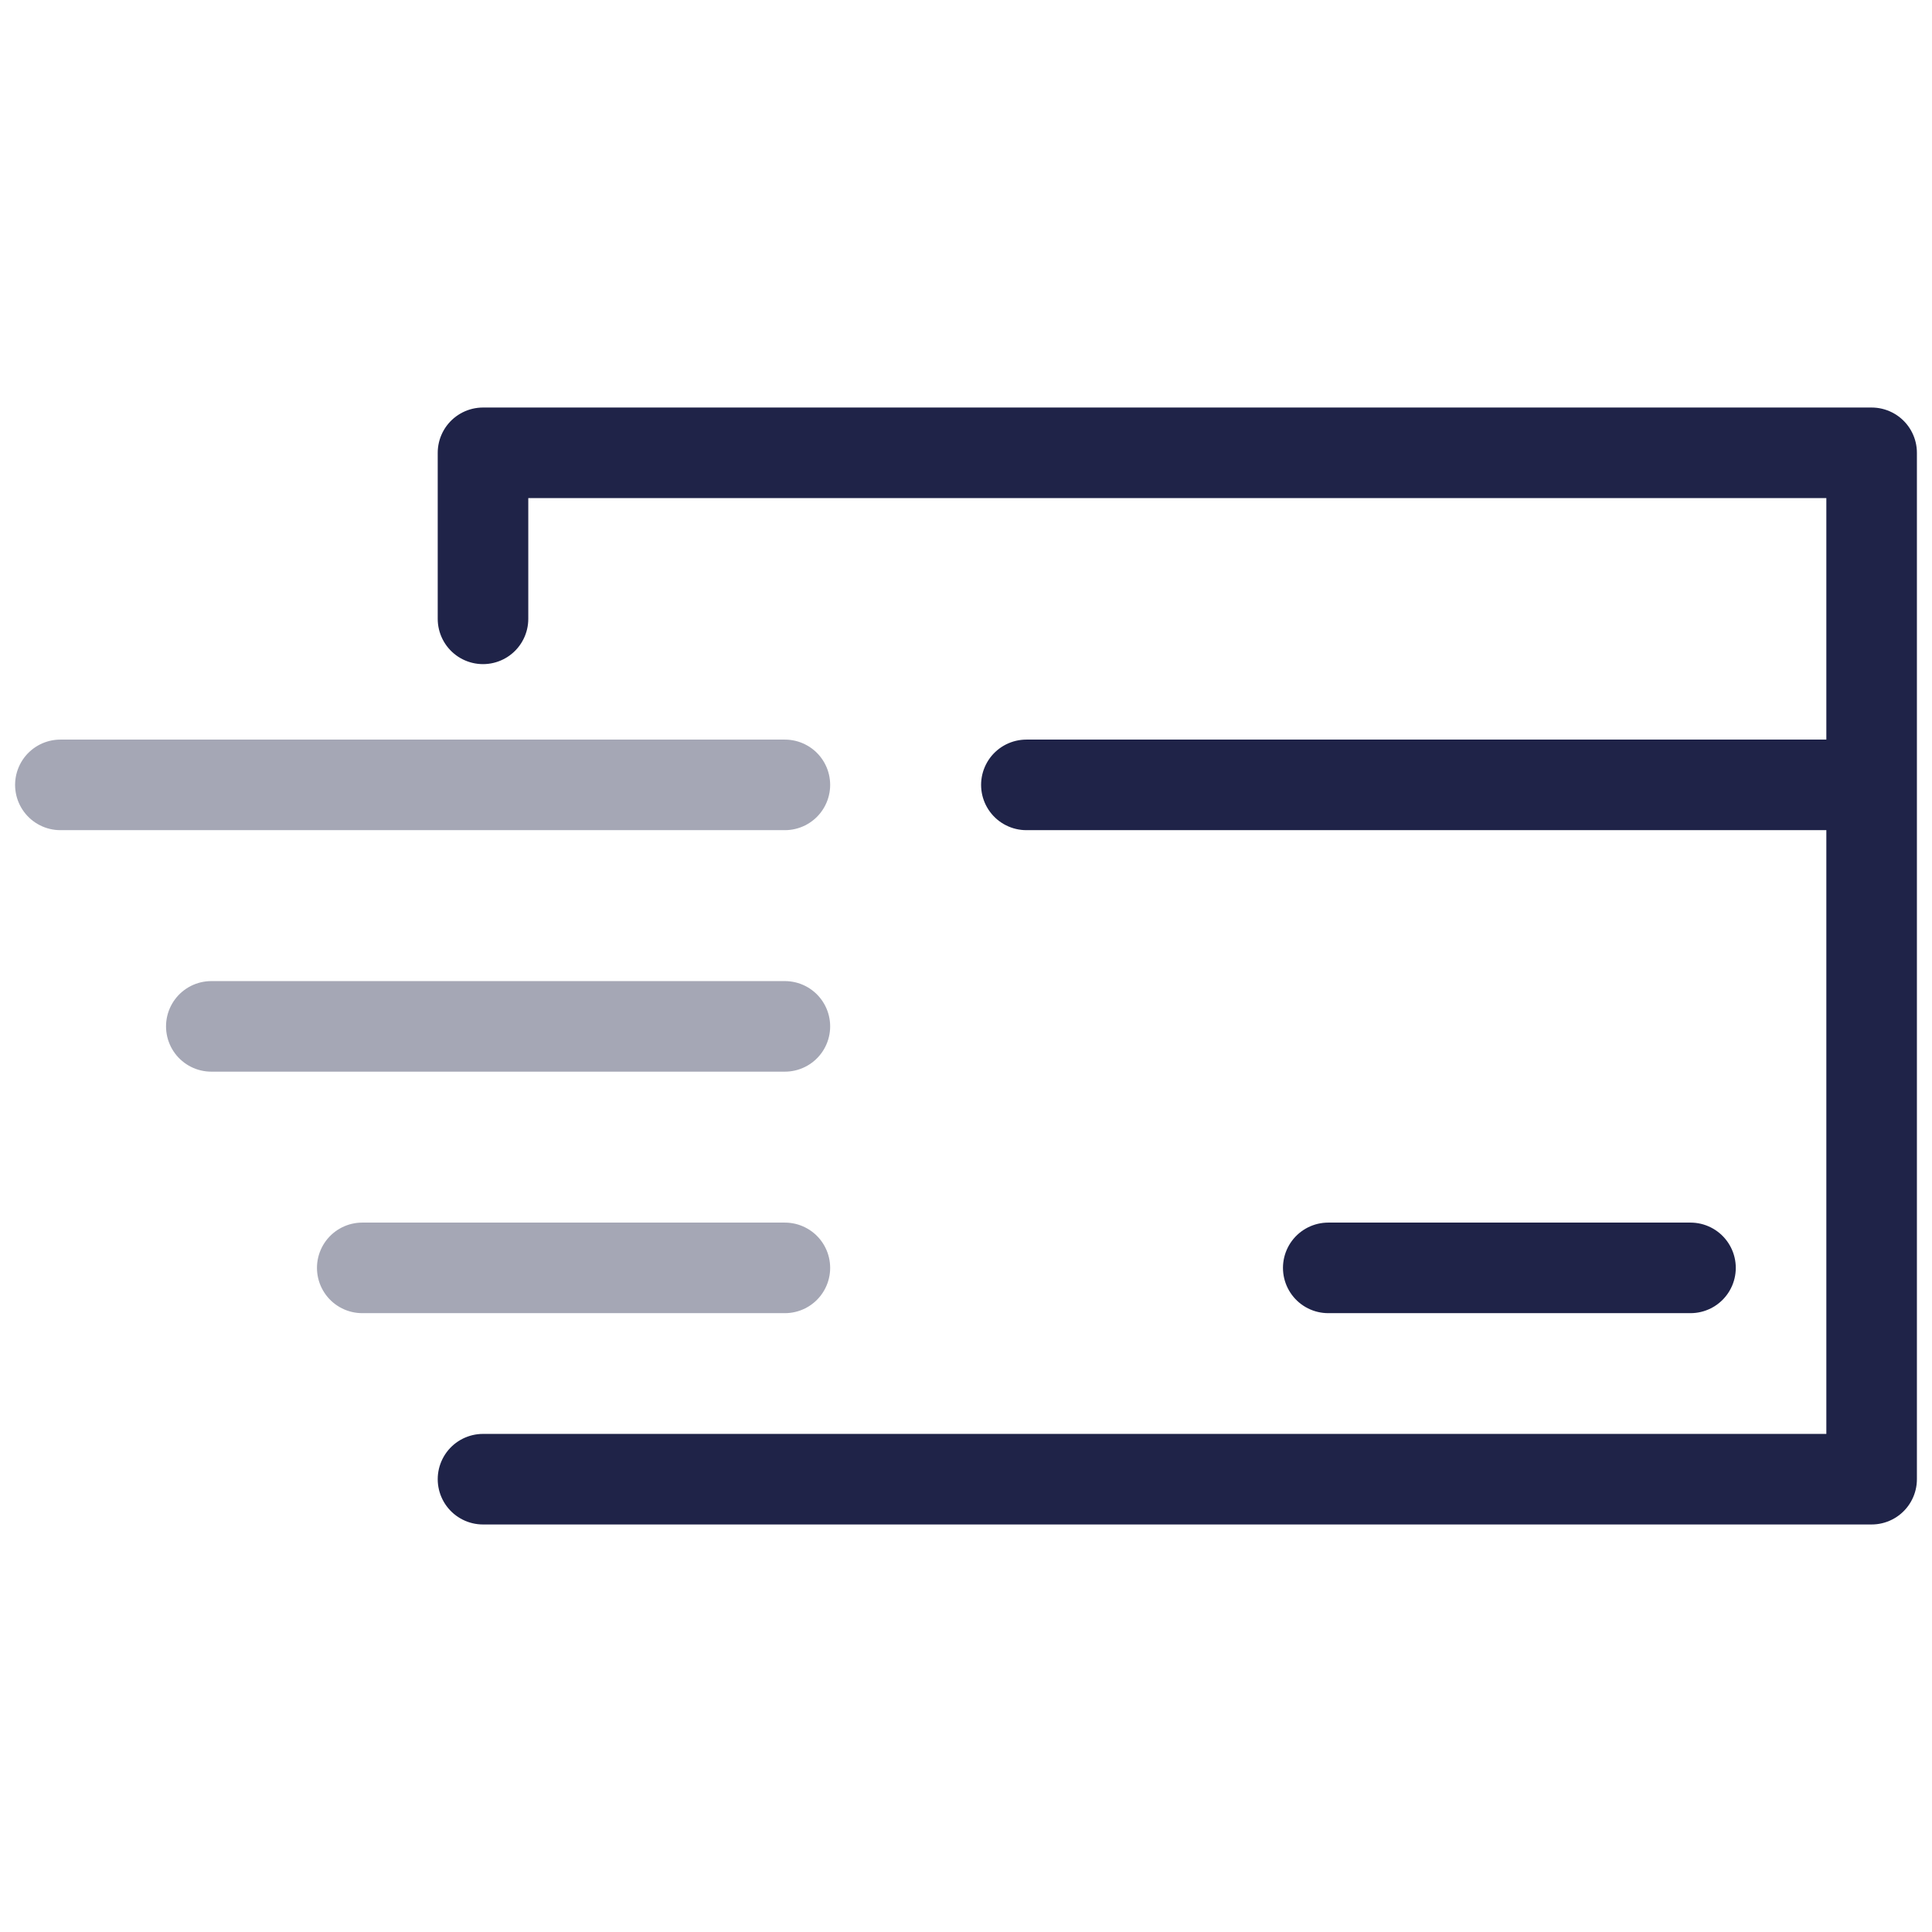 <svg xmlns="http://www.w3.org/2000/svg" fill="none" viewBox="0 0 64 64"><path stroke="#1F2348" stroke-linecap="round" stroke-linejoin="round" stroke-width="3" d="M16 49h46V15H16v5.5"/><path stroke="#1F2348" stroke-linecap="round" stroke-width="3" d="M61 26H34"/><path stroke="#1F2348" stroke-linecap="round" stroke-width="3" d="M26 26H2M26 34H7M26 42H12" opacity=".4"/><path stroke="#1F2348" stroke-linecap="round" stroke-width="3" d="M56 42H44"/></svg>